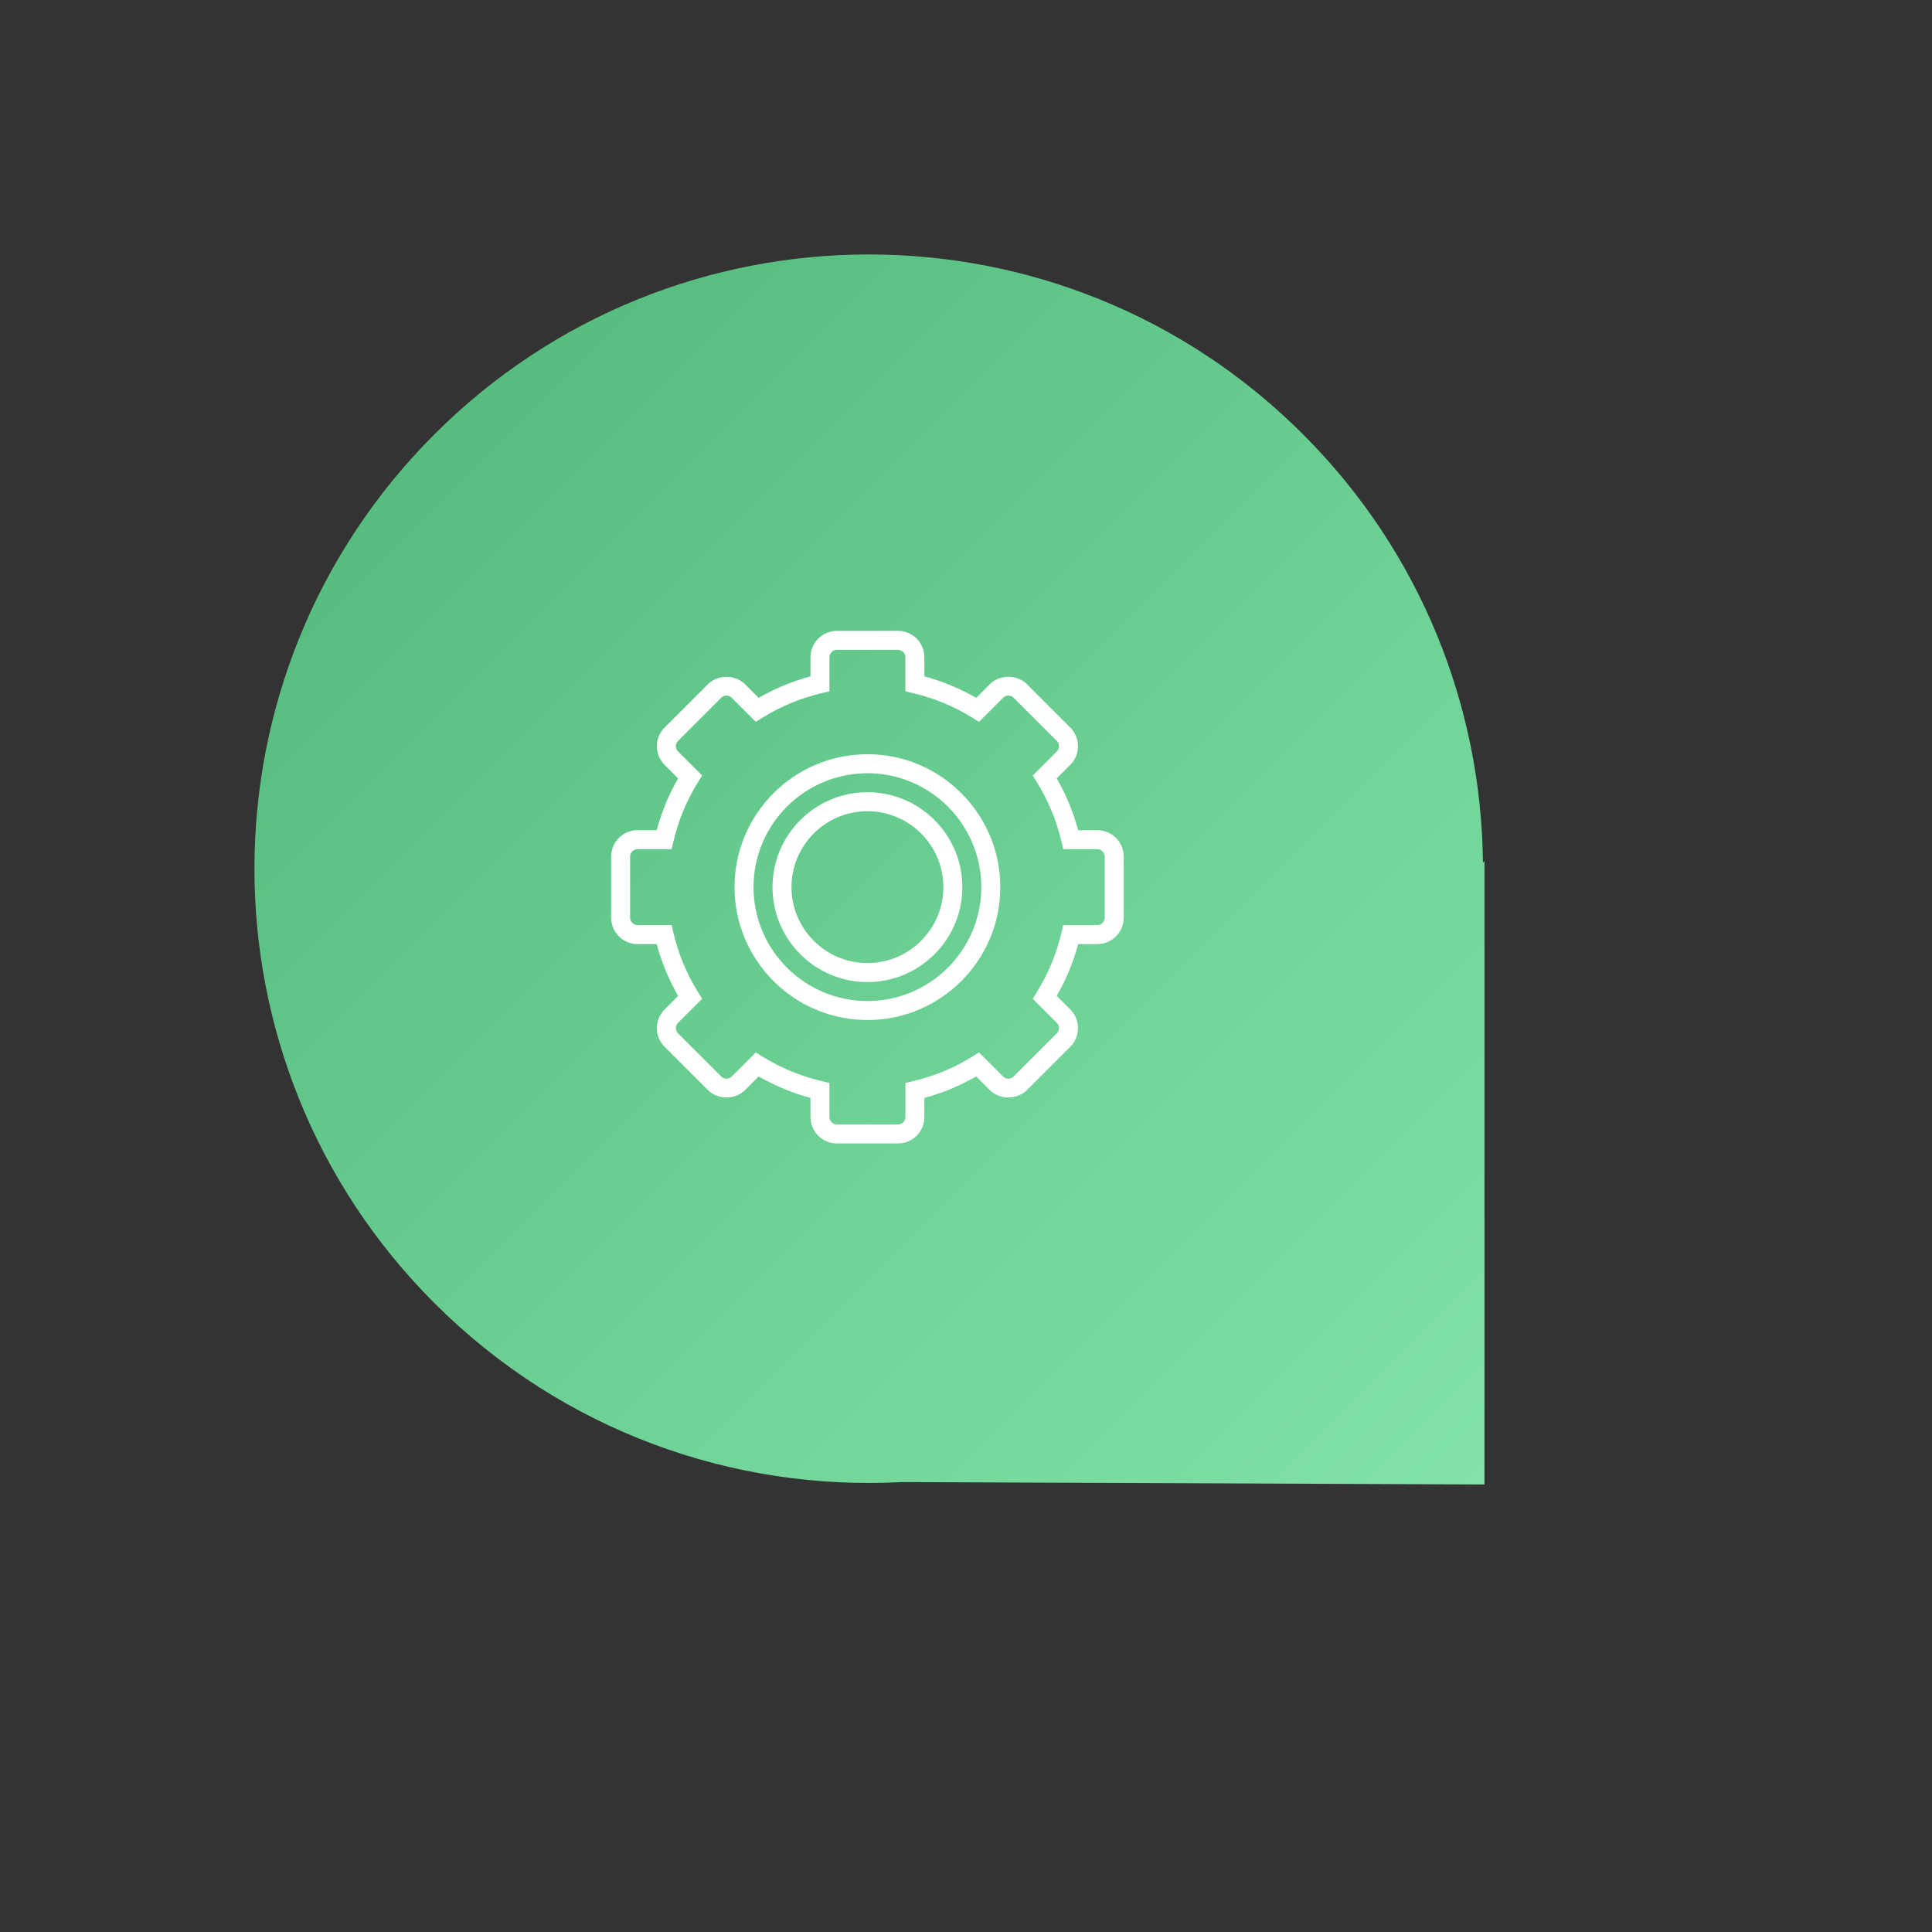 <svg width="98" height="98" viewBox="0 0 98 98" fill="none" xmlns="http://www.w3.org/2000/svg">
<rect x="0" y="0" width="98" height="98" fill="#333333" stroke="none"/>
<path fill-rule="evenodd" clip-rule="evenodd" d="M75.222 43.754C75.144 35.883 72.103 28.037 66.098 22.033C53.93 9.864 34.201 9.864 22.033 22.033C9.864 34.201 9.864 53.929 22.033 66.098C28.548 72.614 37.232 75.64 45.762 75.178L75.3 75.3L75.3 43.676L75.222 43.754Z" fill="url(#paint0_linear_7_2913)"/>
<path d="M44 38.259C40.283 38.259 37.259 41.283 37.259 45C37.259 48.717 40.283 51.74 44 51.74C47.717 51.74 50.74 48.717 50.74 45C50.74 41.283 47.717 38.259 44 38.259ZM44 50.777C40.814 50.777 38.222 48.186 38.222 45C38.222 41.814 40.814 39.222 44 39.222C47.186 39.222 49.777 41.814 49.777 45C49.777 48.186 47.186 50.777 44 50.777Z" fill="white"/>
<path d="M55.661 42.111H54.689C54.441 41.19 54.077 40.309 53.601 39.483L54.288 38.797C54.541 38.544 54.68 38.208 54.68 37.85C54.68 37.493 54.541 37.157 54.288 36.903L52.096 34.711C51.59 34.206 50.709 34.205 50.202 34.711L49.516 35.398C48.689 34.922 47.809 34.558 46.889 34.31V33.339C46.889 32.6 46.288 32 45.55 32H42.449C41.711 32 41.111 32.6 41.111 33.339V34.31C40.191 34.558 39.31 34.922 38.483 35.398L37.797 34.712C37.291 34.205 36.409 34.206 35.903 34.712L33.711 36.904C33.458 37.157 33.319 37.493 33.319 37.851C33.319 38.208 33.458 38.544 33.711 38.797L34.398 39.484C33.922 40.309 33.558 41.19 33.31 42.111H32.339C31.6 42.111 31 42.711 31 43.449V46.55C31 47.288 31.6 47.889 32.339 47.889H33.31C33.558 48.809 33.922 49.689 34.398 50.516L33.712 51.203C33.459 51.455 33.32 51.792 33.32 52.149C33.32 52.507 33.459 52.843 33.712 53.096L35.904 55.288C36.409 55.794 37.291 55.795 37.797 55.288L38.484 54.602C39.311 55.077 40.191 55.442 41.111 55.69V56.661C41.111 57.4 41.712 58 42.45 58H45.55C46.288 58 46.889 57.4 46.889 56.661V55.69C47.809 55.442 48.689 55.078 49.516 54.602L50.203 55.288C50.709 55.795 51.59 55.794 52.096 55.288L54.288 53.096C54.541 52.843 54.68 52.507 54.68 52.149C54.68 51.792 54.541 51.456 54.288 51.203L53.602 50.516C54.077 49.689 54.442 48.809 54.69 47.889H55.661C56.4 47.889 57 47.288 57 46.55V43.449C56.999 42.711 56.399 42.111 55.661 42.111ZM56.037 46.55C56.037 46.757 55.868 46.926 55.661 46.926H53.932L53.845 47.298C53.594 48.375 53.171 49.397 52.587 50.336L52.385 50.661L53.607 51.883C53.754 52.03 53.754 52.269 53.607 52.415L51.415 54.607C51.269 54.753 51.03 54.754 50.883 54.607L49.661 53.385L49.336 53.587C48.398 54.171 47.375 54.594 46.298 54.845L45.926 54.932V56.661C45.926 56.868 45.757 57.037 45.55 57.037H42.449C42.242 57.037 42.074 56.868 42.074 56.661V54.932L41.702 54.845C40.625 54.594 39.602 54.171 38.663 53.587L38.339 53.385L37.116 54.607C36.969 54.754 36.73 54.753 36.585 54.607L34.392 52.415C34.246 52.268 34.246 52.03 34.392 51.883L35.615 50.661L35.413 50.336C34.828 49.398 34.405 48.375 34.155 47.298L34.068 46.926H32.339C32.132 46.926 31.963 46.757 31.963 46.55V43.449C31.963 43.242 32.132 43.074 32.339 43.074H34.068L34.155 42.702C34.406 41.624 34.828 40.602 35.413 39.663L35.615 39.339L34.392 38.116C34.246 37.969 34.246 37.731 34.392 37.585L36.585 35.392C36.731 35.246 36.969 35.245 37.116 35.392L38.339 36.615L38.663 36.413C39.602 35.828 40.624 35.405 41.702 35.155L42.074 35.068V33.339C42.074 33.132 42.242 32.963 42.449 32.963H45.55C45.757 32.963 45.926 33.132 45.926 33.339V35.068L46.298 35.155C47.375 35.406 48.397 35.828 49.336 36.413L49.661 36.615L50.883 35.392C51.031 35.245 51.269 35.246 51.415 35.392L53.607 37.585C53.754 37.731 53.754 37.97 53.607 38.116L52.385 39.339L52.587 39.663C53.171 40.602 53.594 41.624 53.845 42.702L53.932 43.074H55.661C55.868 43.074 56.037 43.242 56.037 43.449V46.55Z" fill="white"/>
<path d="M44 40.185C41.345 40.185 39.185 42.345 39.185 45C39.185 47.655 41.345 49.815 44 49.815C46.655 49.815 48.815 47.655 48.815 45C48.815 42.345 46.655 40.185 44 40.185ZM44 48.852C41.876 48.852 40.148 47.124 40.148 45C40.148 42.876 41.876 41.148 44 41.148C46.123 41.148 47.852 42.876 47.852 45C47.852 47.124 46.123 48.852 44 48.852Z" fill="white"/>
<defs>
<linearGradient id="paint0_linear_7_2913" x1="22.033" y1="22.033" x2="75.3" y2="75.3" gradientUnits="userSpaceOnUse">
<stop stop-color="#56BD7F"/>
<stop offset="1" stop-color="#82E2A8"/>
</linearGradient>
</defs>
</svg>
